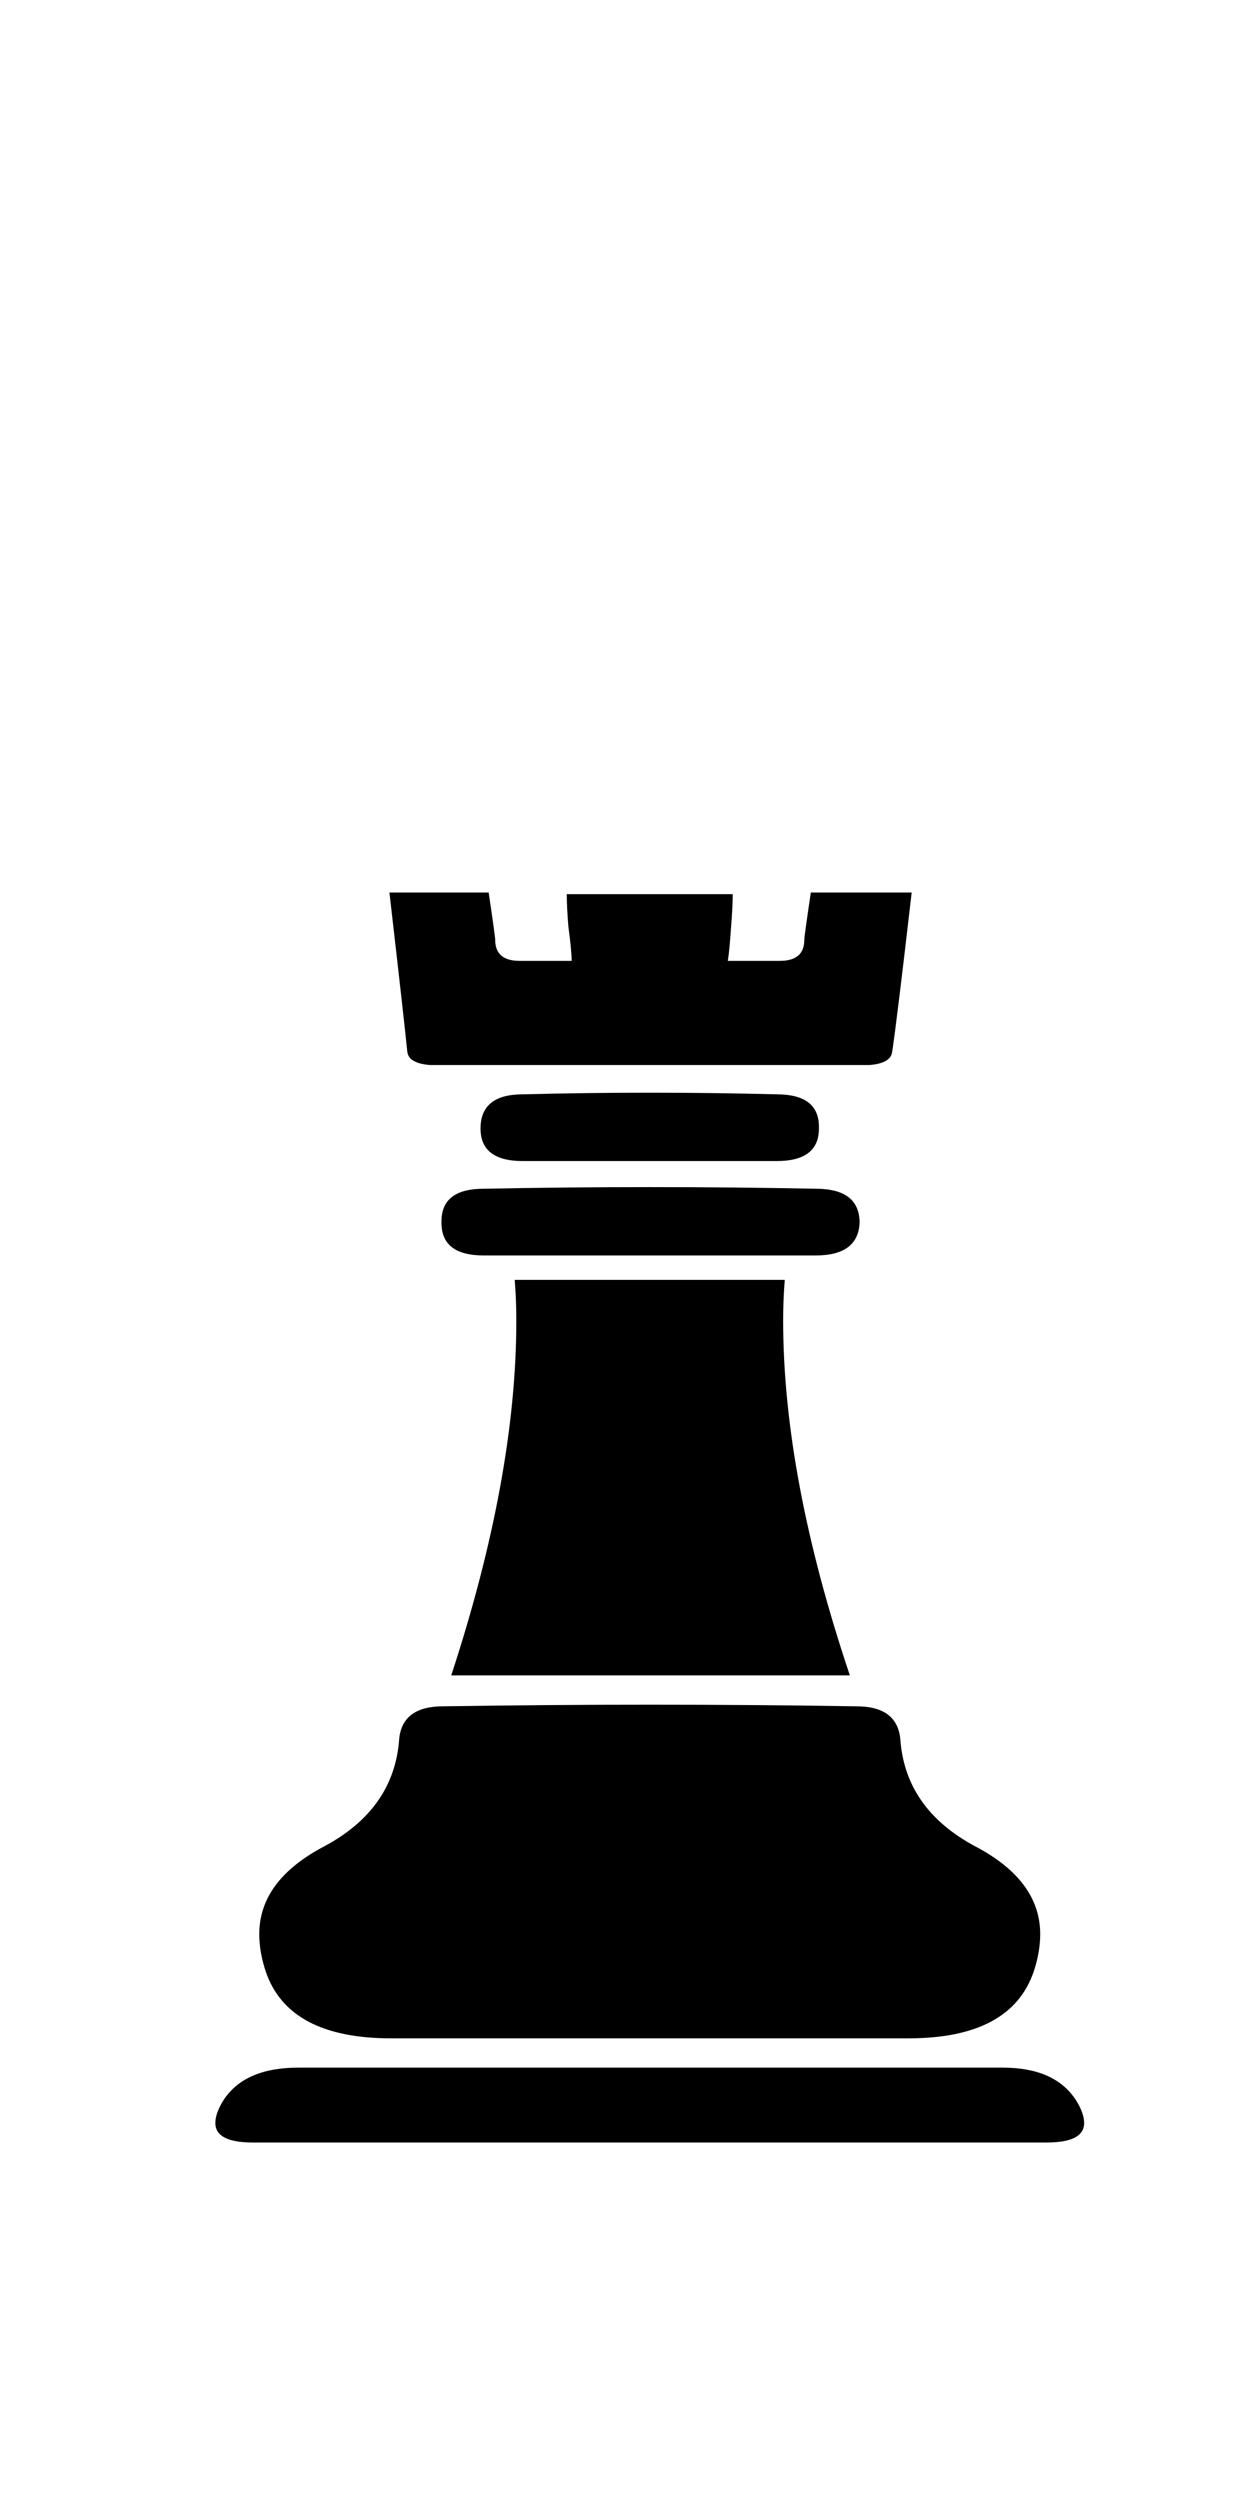 <?xml version="1.0" standalone="no"?>
<!DOCTYPE svg PUBLIC "-//W3C//DTD SVG 1.1//EN" "http://www.w3.org/Graphics/SVG/1.1/DTD/svg11.dtd" >
<svg xmlns="http://www.w3.org/2000/svg" xmlns:xlink="http://www.w3.org/1999/xlink" version="1.1" viewBox="-10 0 499 1000">
   <path fill="currentColor"
d="M146.484 815.333q-41.016 0 -50.131 -26.692q-2.604 -7.812 -2.604 -14.974q0 -21.484 26.041 -35.156q27.995 -14.975 29.948 -42.969q1.302 -13.021 17.578 -13.021q41.667 -0.65 82.683 -0.65q41.666 0 82.682 0.65
q16.276 0 17.578 13.021q1.953 27.994 29.948 42.969q26.042 13.672 26.042 35.156q0 7.161 -2.604 14.974q-9.114 26.692 -50.13 26.692h-207.031zM170.572 670.151q26.042 -79.428 26.042 -141.928q0 -8.463 -0.651 -16.275h108.073
q-0.651 7.812 -0.651 16.275q0 62.5 26.693 141.928h-159.506zM162.109 426.011q-8.464 -0.651 -9.115 -5.209q-1.302 -13.021 -7.161 -63.802h39.714q2.604 17.578 2.604 18.88q0 8.464 9.766 8.464h20.834
q0 -3.906 -1.303 -13.672q-0.65 -7.812 -0.65 -13.021h66.406q0 5.208 -0.651 13.021q-0.651 9.766 -1.302 13.672h20.833q9.766 0 9.766 -8.464q0 -1.302 2.604 -18.88h40.364q-5.859 50.781 -7.812 63.802
q-0.651 4.558 -9.114 5.209h-175.781zM420.572 840.073q3.256 5.208 3.256 9.114q0 7.812 -14.975 7.812h-317.708q-14.974 0 -14.974 -7.812q0 -3.906 3.255 -9.114q8.464 -13.021 29.948 -13.021h281.9q20.834 0 29.297 13.021z
M300.781 464.422h-101.562q-16.928 0 -16.928 -13.021q0 -13.672 16.928 -13.672q25.391 -0.651 50.781 -0.651t50.781 0.651q16.927 0 16.927 13.021v0.651q0 13.021 -16.927 13.021zM333.984 489.161q-0.651 13.021 -17.578 13.021
h-132.812q-16.928 0 -16.928 -13.021v-0.65q0 -13.021 16.928 -13.021q33.203 -0.65 66.406 -0.65t66.406 0.65q17.578 0 17.578 13.672z" />
</svg>
